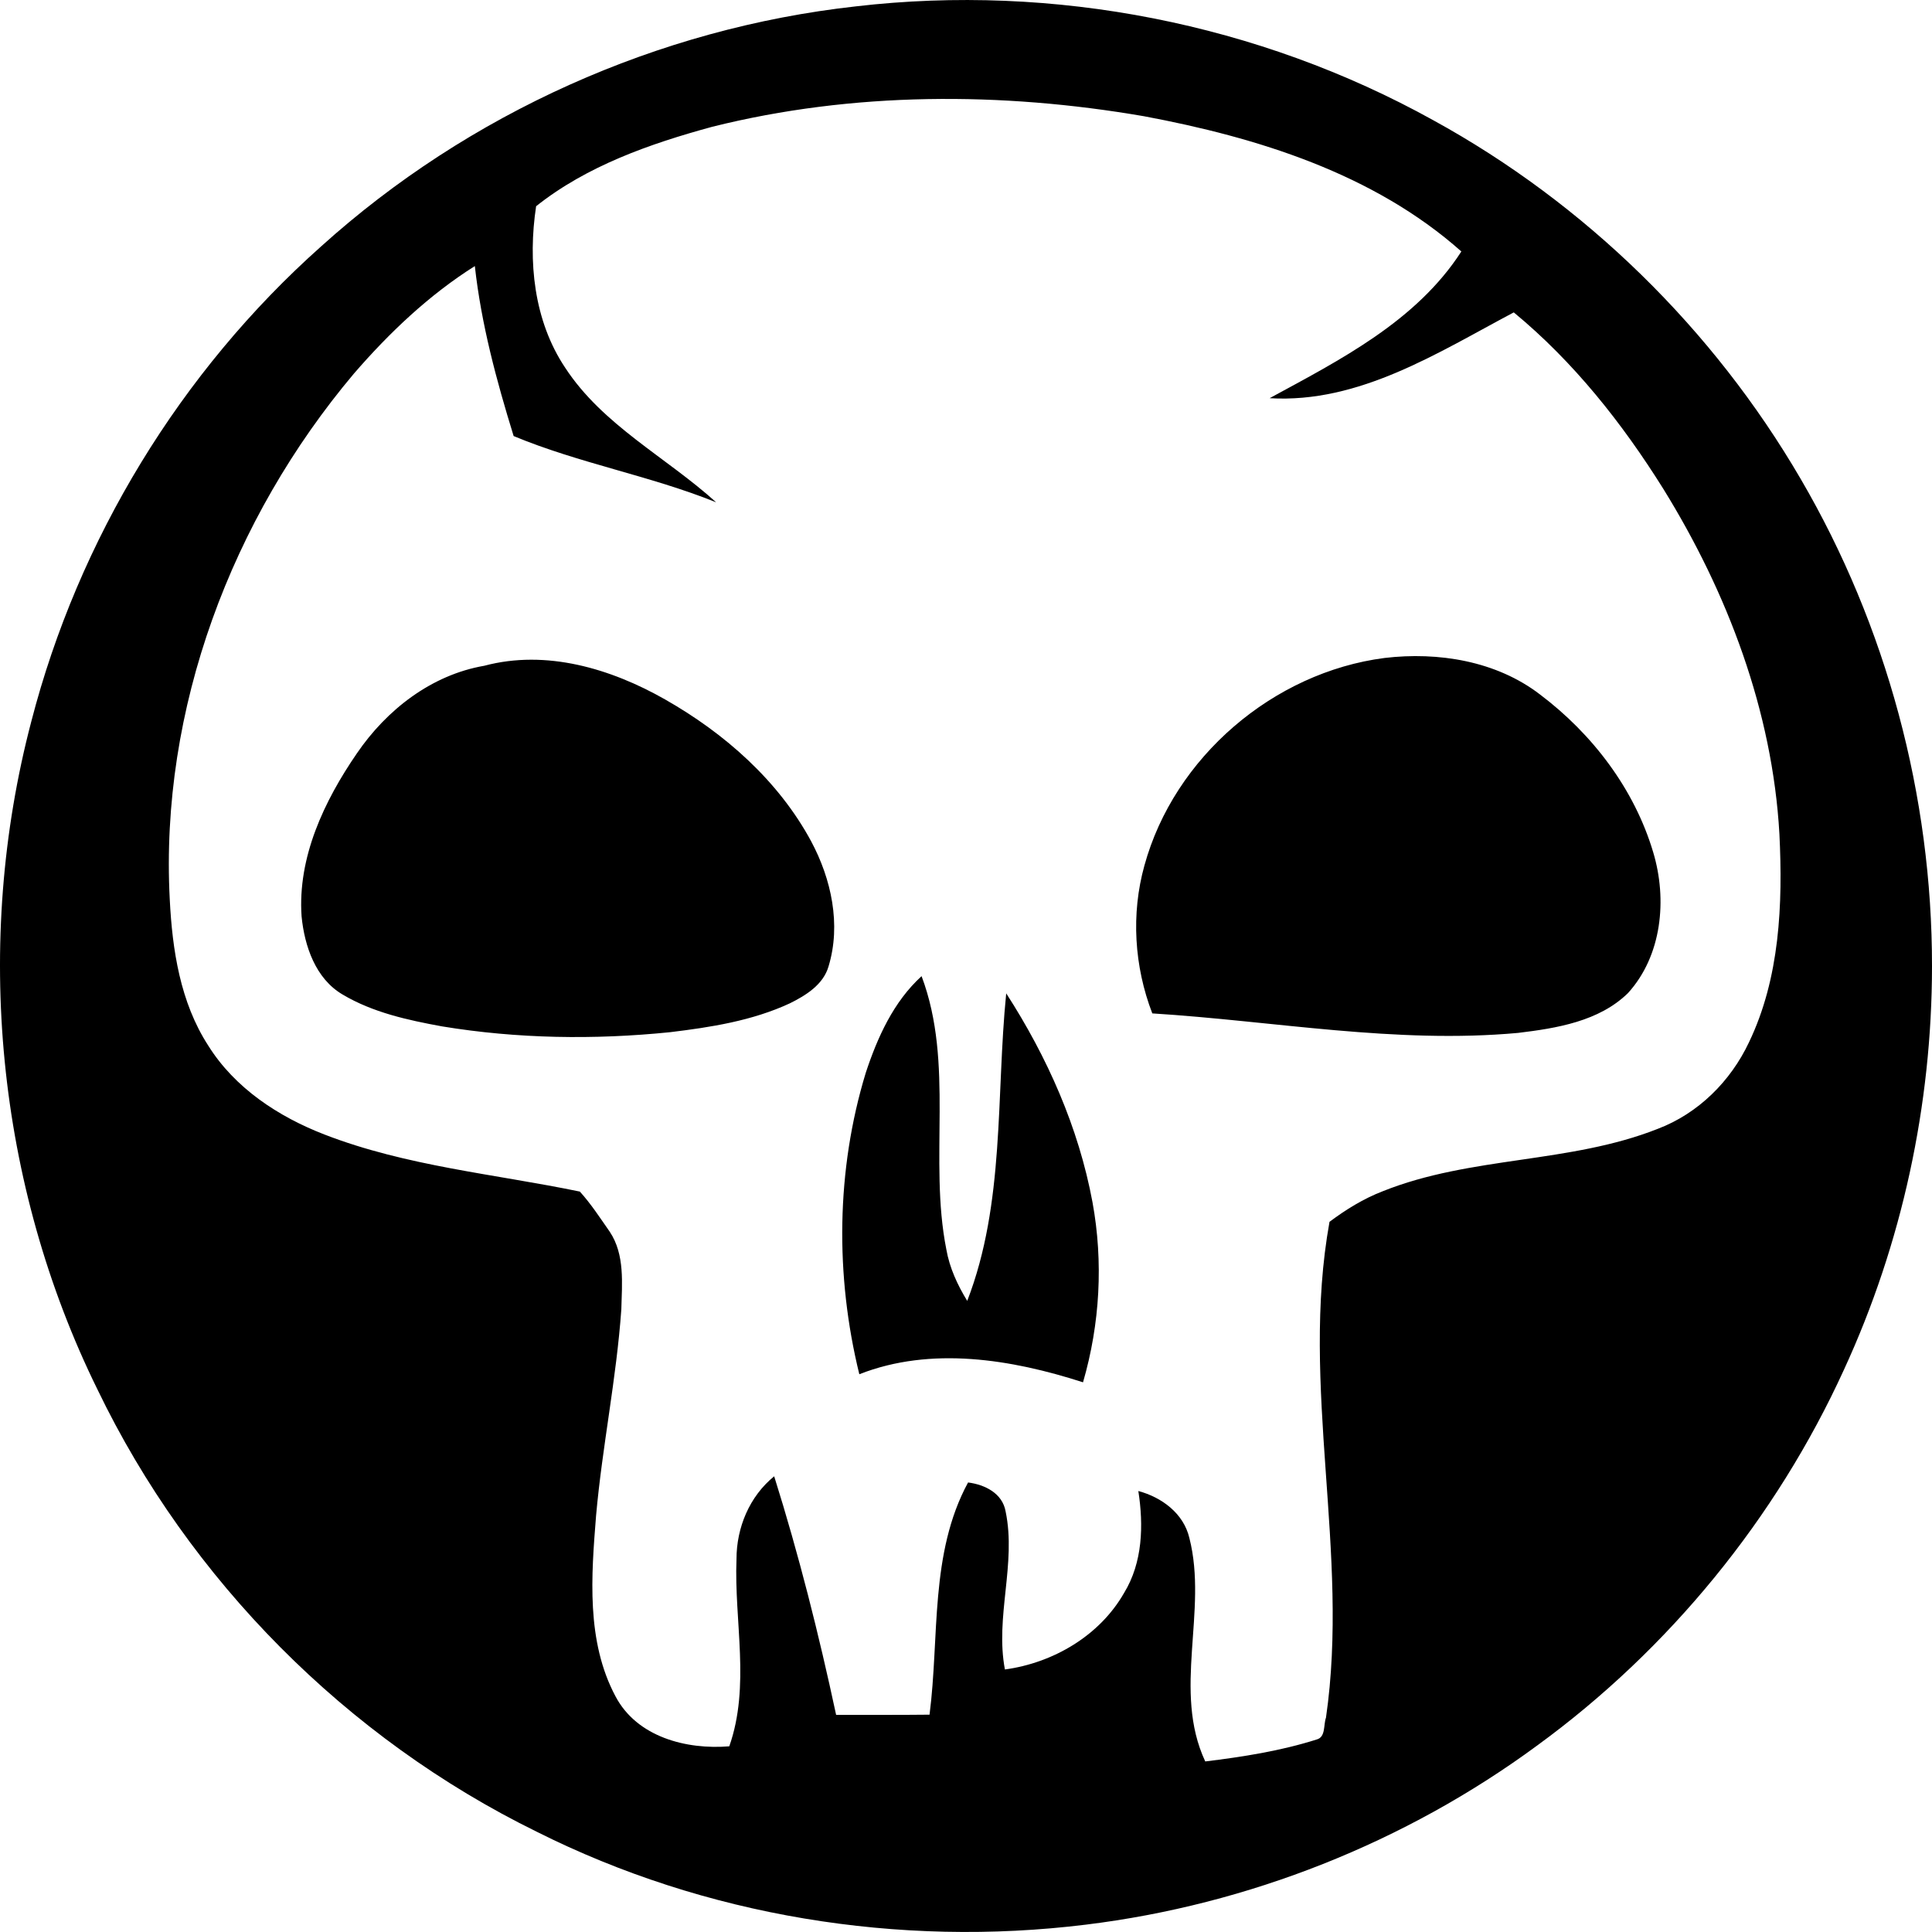 <?xml version="1.0" encoding="UTF-8"?>
<!DOCTYPE svg PUBLIC "-//W3C//DTD SVG 1.1//EN" "http://www.w3.org/Graphics/SVG/1.1/DTD/svg11.dtd">
<!-- Creator: CorelDRAW 2020 (64-Bit) -->
<svg xmlns="http://www.w3.org/2000/svg" xml:space="preserve" width="305px" height="305px" version="1.1" style="shape-rendering:geometricPrecision; text-rendering:geometricPrecision; image-rendering:optimizeQuality; fill-rule:evenodd; clip-rule:evenodd"
viewBox="0 0 431.65 431.64"
 xmlns:xlink="http://www.w3.org/1999/xlink"
 xmlns:xodm="http://www.corel.com/coreldraw/odm/2003">
 <defs>
  <style type="text/css">
   <![CDATA[
    .fil0 {fill:black;fill-rule:nonzero}
   ]]>
  </style>
 </defs>
 <g id="Layer_x0020_1">
  <path class="fil0" d="M191.19 1.42c44.25,-5.16 90.04,3.81 129.02,25.43 33.94,18.61 62.59,46.68 82.08,80.11 19.21,32.87 29.4,70.89 29.36,108.96 -0.02,30.96 -6.7,61.94 -19.66,90.07 -15.17,33.23 -39.03,62.46 -68.54,83.98 -29.45,21.68 -64.55,35.58 -100.83,40.03 -41.76,5.15 -85.07,-1.87 -122.73,-20.77 -42.45,-20.83 -77.59,-56.19 -98.11,-98.79 -22.56,-45.85 -27.78,-99.85 -14.79,-149.24 10.52,-40.72 33.34,-78.19 64.75,-106.15 32.94,-29.72 75.34,-48.73 119.45,-53.63zm-32.06 26.9c-13.88,3.78 -28,8.72 -39.35,17.75 -1.85,12.24 -0.54,25.57 6.5,36.09 8.41,12.87 22.56,19.96 33.72,30.06 -14.75,-5.95 -30.56,-8.69 -45.24,-14.8 -3.84,-12.43 -7.24,-25.03 -8.67,-37.98 -10.25,6.47 -19.12,14.9 -27.02,24.03 -27.29,32.39 -43.38,74.93 -41.14,117.49 0.57,11.29 2.34,22.97 8.59,32.63 5.94,9.52 15.72,15.92 26,19.89 18.28,7.08 37.98,8.8 57.03,12.74 2.51,2.76 4.56,5.94 6.7,9 3.38,5.09 2.72,11.52 2.57,17.31 -1.09,15.45 -4.26,30.64 -5.64,46.06 -1.07,13.46 -2.24,28.08 4.34,40.41 4.81,9.11 15.84,11.94 25.42,11.16 4.75,-13.54 1.06,-27.9 1.61,-41.82 0,-7.05 2.9,-14.02 8.42,-18.51 5.51,17.52 9.99,35.35 13.84,53.31 6.95,-0.02 13.91,0.03 20.87,-0.05 2.24,-17.32 0,-36.02 8.61,-51.88 3.74,0.48 7.68,2.4 8.39,6.49 2.43,11.69 -2.39,23.54 -0.16,35.29 10.77,-1.46 21.16,-7.53 26.62,-17.09 4.17,-6.81 4.38,-15.11 3.19,-22.78 5.22,1.4 10.11,4.99 11.4,10.49 4.19,16.37 -3.84,34.1 3.55,49.93 8.4,-1.03 16.82,-2.34 24.91,-4.91 2.04,-0.55 1.47,-3.28 2.06,-4.86 5.36,-36.82 -5.84,-74.02 0.79,-110.79 3.67,-2.75 7.6,-5.18 11.91,-6.84 19.7,-7.89 41.77,-6.14 61.49,-13.96 9,-3.43 16.21,-10.61 20.3,-19.27 6.93,-14.41 7.59,-30.87 6.82,-46.59 -1.56,-27.46 -11.58,-53.91 -25.97,-77.15 -9.15,-14.63 -20.02,-28.36 -33.38,-39.38 -16.98,9 -34.5,20.36 -54.55,19.17 15.79,-8.58 32.78,-17.19 42.84,-32.78 -19.63,-17.43 -45.59,-25.47 -70.93,-30.22 -31.85,-5.48 -64.98,-5.5 -96.44,2.36zm96.56 165.04c6.64,-24.2 28.81,-43.15 53.64,-46.36 12,-1.42 24.99,0.65 34.77,8.18 11.69,8.82 21.07,21.12 25.27,35.26 3.15,10.51 1.96,23.06 -5.65,31.44 -6.47,6.32 -15.93,7.85 -24.57,8.89 -27.32,2.5 -54.5,-2.66 -81.7,-4.36 -4.04,-10.48 -4.78,-22.22 -1.76,-33.05zm-147.49 -44.62c13.85,-3.69 28.26,0.63 40.37,7.51 13.3,7.56 25.33,18.12 32.66,31.71 4.51,8.43 6.72,18.59 3.89,27.93 -1.17,4.09 -5.07,6.5 -8.65,8.27 -8.39,3.9 -17.66,5.35 -26.77,6.45 -16.93,1.72 -34.13,1.47 -50.94,-1.3 -7.65,-1.4 -15.47,-3.1 -22.22,-7.12 -6.05,-3.54 -8.51,-10.84 -9.16,-17.45 -0.92,-13.21 5.04,-25.78 12.35,-36.42 6.65,-9.75 16.65,-17.54 28.47,-19.58zm85.23 90.94c2.61,-7.92 6.2,-15.88 12.47,-21.59 7.37,19.57 1.55,40.93 5.53,61.04 0.72,4.13 2.49,7.95 4.67,11.51 8.46,-21.87 6.41,-45.8 8.71,-68.71 9.16,14.2 16.19,29.99 19.28,46.68 2.44,13.33 1.67,27.19 -2.12,40.22 -15.94,-5.14 -33.94,-8.11 -49.98,-1.8 -5.41,-22.03 -5.19,-45.61 1.44,-67.35z"/>
 </g>
</svg>

